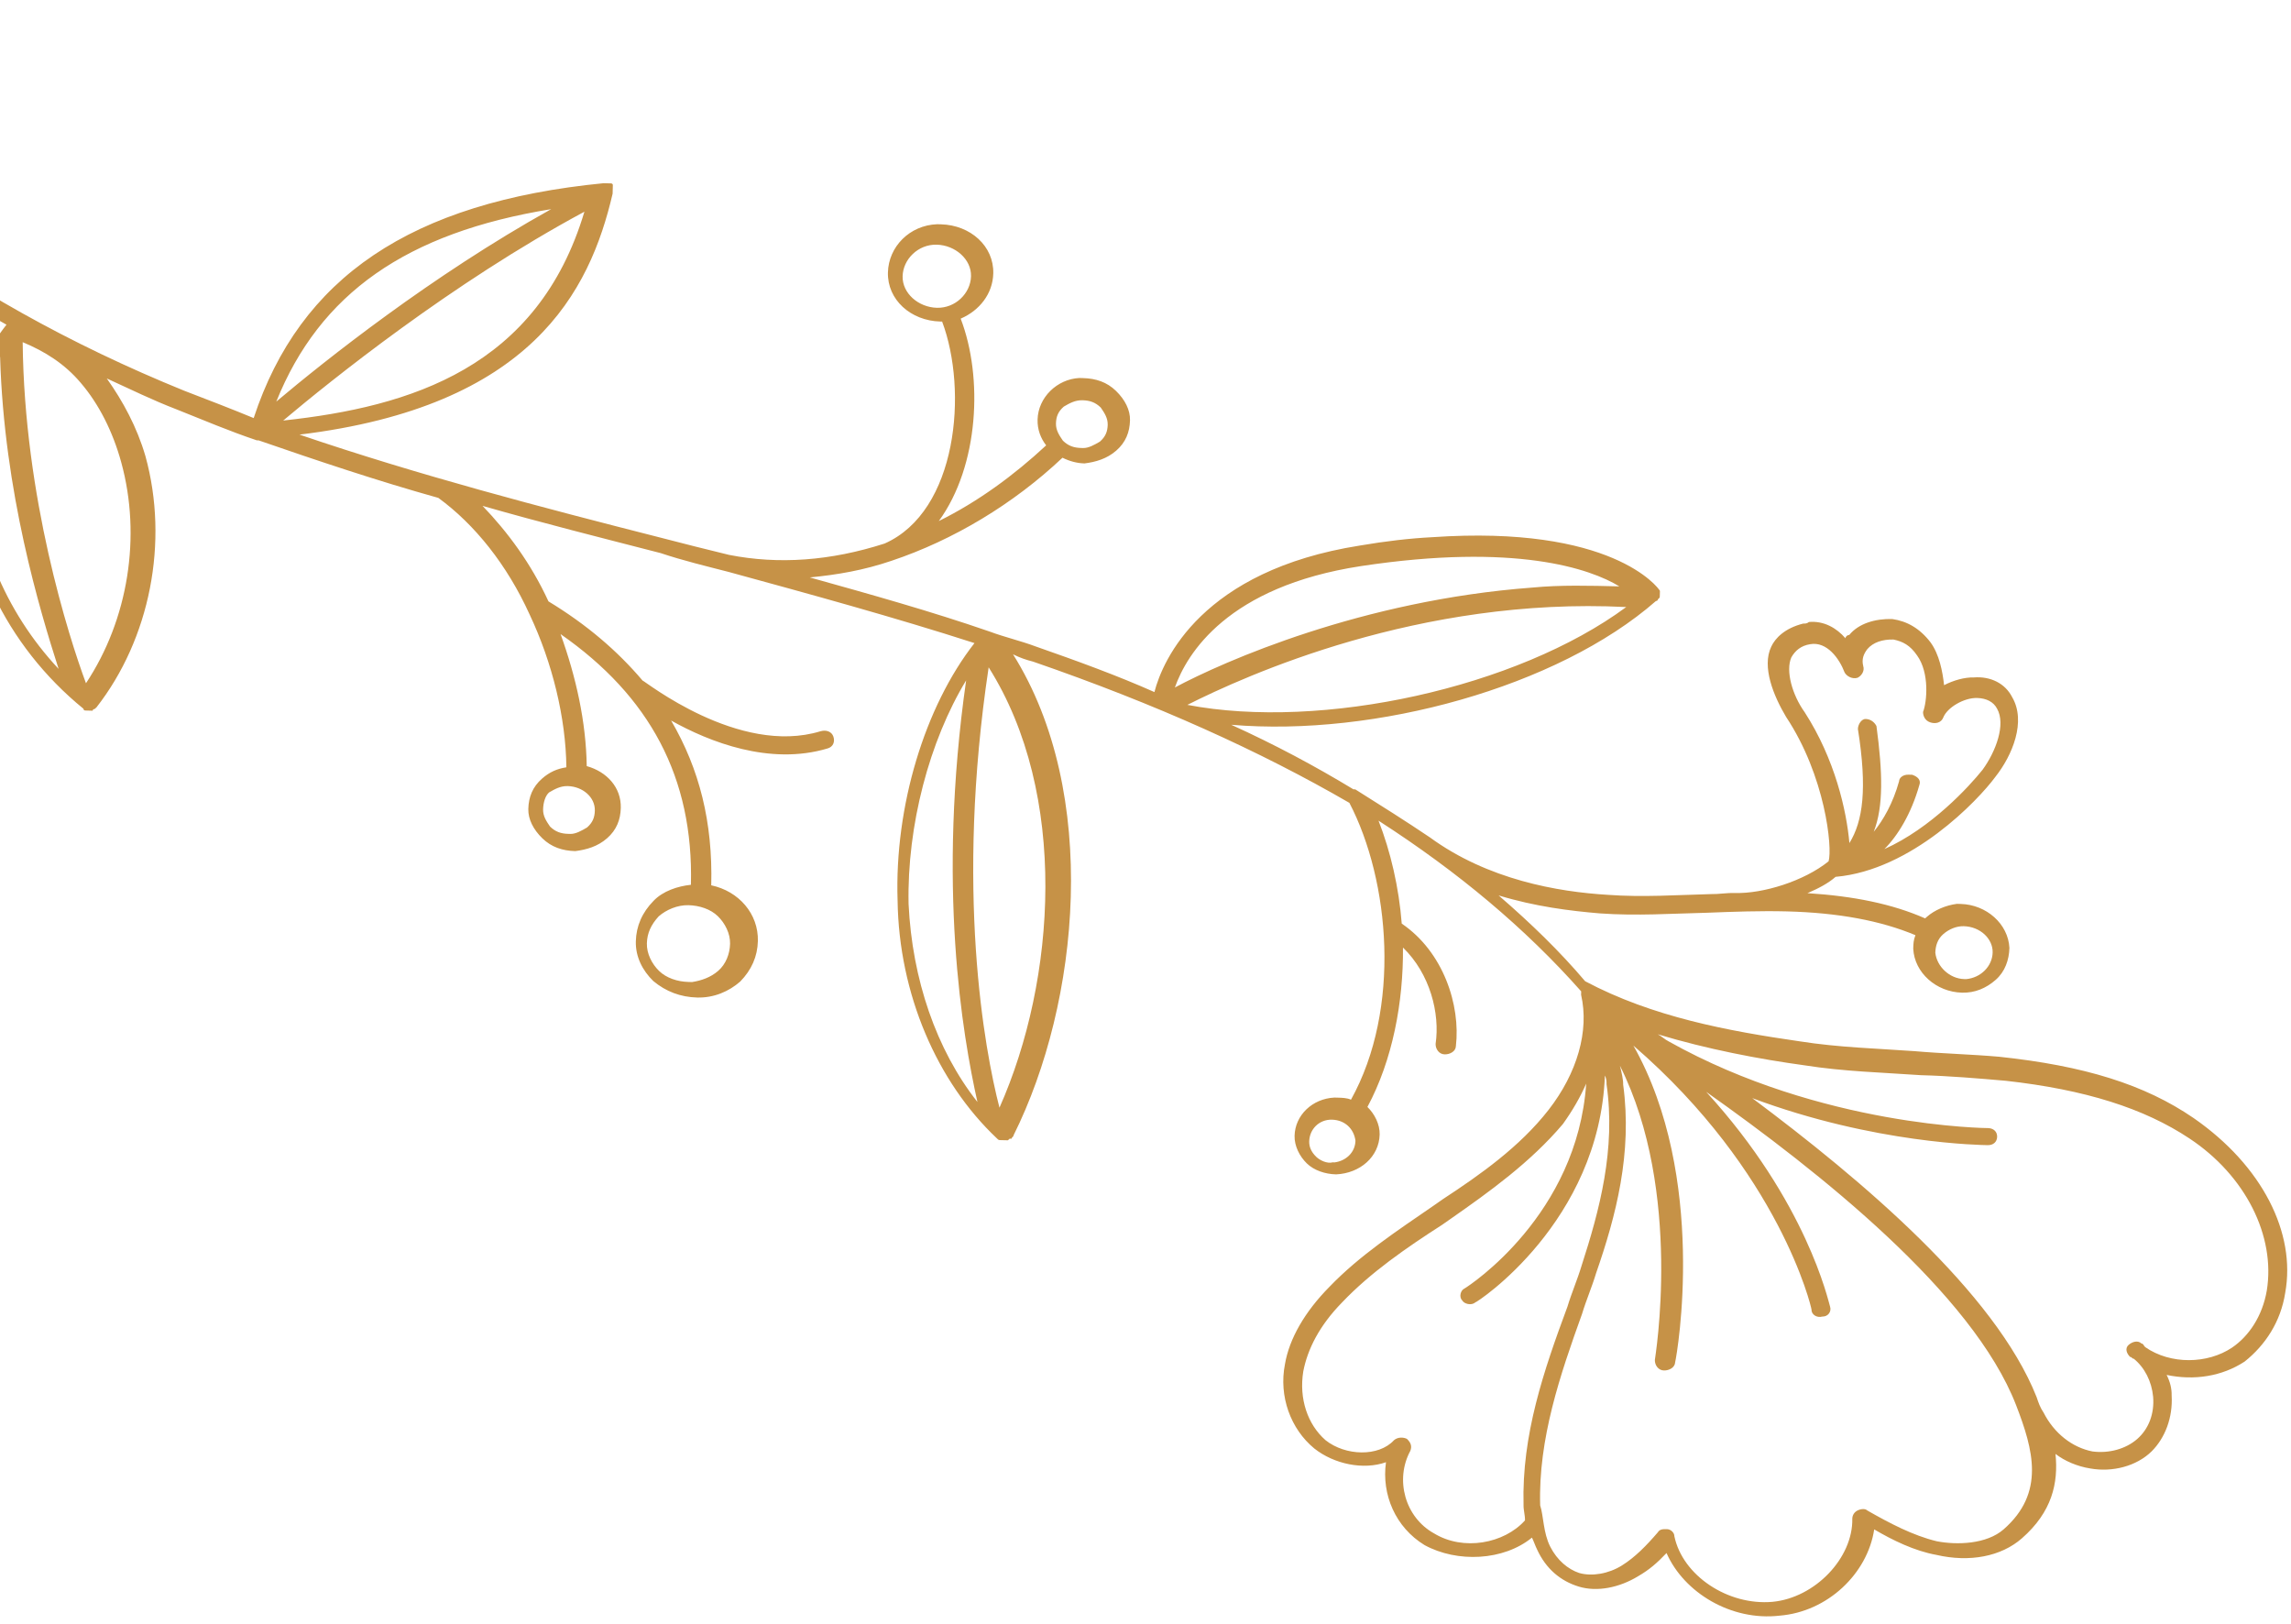 <svg width="189" height="134" viewBox="0 0 189 134" fill="none" xmlns="http://www.w3.org/2000/svg">
<path d="M188.524 106.634C188.158 109.017 186.887 110.954 185.174 112.316C183.313 113.535 181.015 113.897 178.74 113.417C179.03 113.987 179.168 114.553 179.154 115.116C179.259 116.947 178.605 118.619 177.509 119.716C176.257 120.95 174.261 121.462 172.439 121.133C171.376 120.965 170.32 120.516 169.572 119.933C169.815 122.332 169.296 124.71 166.799 126.897C165.083 128.4 162.477 128.896 159.748 128.263C157.926 127.934 156.119 127.043 154.616 126.16C154.064 129.804 150.78 132.956 146.806 133.275C142.828 133.735 138.923 131.383 137.483 128.11C136.699 128.934 136.074 129.48 135.145 130.019C133.596 130.964 131.756 131.339 130.242 130.877C128.729 130.416 127.535 129.4 126.813 127.834C126.667 127.549 126.526 127.123 126.381 126.838C124.043 128.747 120.225 128.93 117.518 127.453C115.116 125.984 113.965 123.281 114.339 120.618C112.492 121.273 110.064 120.788 108.42 119.48C106.478 117.882 105.48 115.183 106.006 112.523C106.366 110.422 107.643 108.203 109.679 106.145C112.187 103.537 115.29 101.507 118.241 99.472L119.017 98.929C122.12 96.899 125.383 94.591 127.749 91.557C130.116 88.523 131.121 85.031 130.435 82.059C130.435 82.059 130.435 82.059 130.439 81.918L130.443 81.777C125.848 76.593 120.324 71.948 113.723 67.697C114.725 70.256 115.41 73.228 115.639 76.189C119.087 78.529 120.498 82.928 120.106 86.294C120.096 86.716 119.631 86.986 119.174 86.974C118.716 86.962 118.422 86.532 118.433 86.11C118.804 83.587 117.973 80.33 115.741 78.162C115.777 82.665 114.891 87.426 112.808 91.312C113.403 91.89 113.839 92.746 113.817 93.589C113.77 95.417 112.209 96.784 110.224 96.873C109.309 96.85 108.402 96.545 107.807 95.967C107.212 95.388 106.776 94.533 106.798 93.689C106.841 92.002 108.25 90.631 110.082 90.538C110.235 90.542 110.235 90.542 110.387 90.546C110.692 90.554 111.149 90.566 111.451 90.714C115.61 83.223 114.663 72.646 111.32 66.228C103.957 61.958 95.363 58.078 85.234 54.58C84.628 54.423 84.174 54.271 83.572 53.974C90.75 65.416 89.084 82.679 83.614 93.653C83.611 93.794 83.458 93.79 83.455 93.931C83.455 93.931 83.455 93.931 83.302 93.927L83.146 94.063C83.146 94.063 83.146 94.063 82.994 94.059C82.841 94.055 82.841 94.055 82.689 94.052C82.689 94.052 82.689 94.052 82.537 94.048C82.384 94.044 82.384 94.044 82.235 93.899C77.321 89.27 74.153 82.012 74.048 74.271C73.79 66.525 76.291 58.288 80.392 53.048C73.736 50.906 66.921 49.041 60.105 47.177C58.287 46.708 56.316 46.235 54.502 45.625C49.653 44.374 44.652 43.12 39.807 41.728C41.886 43.892 43.803 46.475 45.247 49.607C48.401 51.518 50.938 53.694 53.01 56.139C53.162 56.143 60.932 62.394 67.697 60.318C68.158 60.189 68.612 60.341 68.753 60.767C68.895 61.193 68.731 61.611 68.27 61.74C63.505 63.164 58.523 61.206 55.365 59.437C57.702 63.437 58.809 67.827 58.675 73.029C60.95 73.51 62.58 75.382 62.522 77.631C62.489 78.897 62.003 80.01 61.063 80.97C60.126 81.79 58.892 82.321 57.52 82.286C56.149 82.251 54.94 81.797 53.895 80.926C53.002 80.059 52.421 78.918 52.454 77.653C52.487 76.387 52.973 75.274 53.913 74.314C54.697 73.49 55.927 73.099 56.998 72.986C57.227 64.128 53.587 57.421 46.245 52.306C47.526 55.857 48.346 59.537 48.404 63.196C50.07 63.661 51.257 64.959 51.213 66.646C51.188 67.63 50.861 68.466 50.081 69.149C49.3 69.833 48.379 70.09 47.46 70.207C46.393 70.18 45.486 69.875 44.742 69.152C43.998 68.429 43.563 67.574 43.584 66.73C43.61 65.746 43.937 64.91 44.717 64.227C45.341 63.68 45.958 63.415 46.724 63.294C46.677 59.212 45.574 54.681 43.694 50.693C41.817 46.564 39.157 43.259 36.163 41.071C31.166 39.676 26.175 37.999 21.338 36.327L21.185 36.323C18.917 35.561 16.805 34.662 14.54 33.759C12.577 33.005 10.77 32.114 8.81 31.219C10.134 33.083 11.299 35.223 12 37.633C13.952 44.719 12.373 52.698 7.956 58.353L7.8 58.489C7.8 58.489 7.648 58.486 7.644 58.626C7.644 58.626 7.644 58.626 7.492 58.622C7.492 58.622 7.492 58.622 7.339 58.618L7.187 58.614C7.187 58.614 7.187 58.614 7.035 58.61C7.035 58.61 6.882 58.606 6.886 58.466C0.462 53.235 -3.152 45.543 -3.101 37.665C-3.022 34.572 -2.303 30.369 0.535 26.784C-12.094 19.704 -22.085 10.864 -28.545 1.129C-28.843 0.84 -28.676 0.281 -28.215 0.153C-28.063 0.157 -27.907 0.02 -27.907 0.02C-27.602 0.028 -27.301 0.176 -27.152 0.321C-18.638 13.204 -3.678 24.565 15.19 32.228C17.153 32.983 19.117 33.737 20.928 34.487C24.735 22.907 33.895 16.671 49.798 15.112C49.951 15.116 50.103 15.12 50.256 15.124C50.256 15.124 50.256 15.124 50.408 15.128C50.408 15.128 50.561 15.132 50.557 15.272C50.557 15.272 50.557 15.272 50.553 15.413L50.55 15.554L50.546 15.694C50.542 15.835 50.542 15.835 50.539 15.975C48.652 24.087 43.832 33.531 24.706 35.851C34.534 39.2 44.684 41.854 54.534 44.36C56.352 44.829 58.171 45.298 60.141 45.771C64.239 46.58 68.518 46.269 72.978 44.836C78.995 42.178 79.863 32.21 77.722 26.527L77.569 26.523C75.13 26.46 73.192 24.721 73.251 22.471C73.305 20.362 75.029 18.578 77.319 18.496C77.471 18.5 77.624 18.504 77.624 18.504C80.063 18.567 82.001 20.306 81.942 22.555C81.899 24.243 80.796 25.621 79.253 26.285C81.111 31.117 80.77 38.424 77.449 42.982C80.694 41.377 83.648 39.202 86.305 36.738C85.862 36.164 85.575 35.453 85.597 34.609C85.644 32.782 87.208 31.274 89.041 31.181C89.194 31.185 89.194 31.185 89.346 31.189C90.413 31.216 91.32 31.521 92.064 32.244C92.808 32.967 93.244 33.822 93.222 34.666C93.197 35.65 92.87 36.486 92.09 37.169C91.309 37.852 90.387 38.11 89.469 38.227C88.859 38.211 88.254 38.055 87.651 37.758C83.586 41.593 78.629 44.56 73.551 46.258C71.243 47.043 69.098 47.409 66.805 47.632C71.802 49.027 76.799 50.422 81.637 52.095C82.846 52.548 84.21 52.865 85.419 53.318C88.896 54.534 92.22 55.745 95.236 57.089C95.915 54.434 99.156 47.06 112.174 45.004C114.318 44.638 116.307 44.407 118.14 44.314C132.962 43.29 136.794 48.454 136.939 48.739C136.939 48.739 136.939 48.739 136.936 48.88C136.936 48.88 136.936 48.88 136.932 49.021L136.928 49.161C136.925 49.302 136.925 49.302 136.769 49.438C136.769 49.438 136.765 49.579 136.613 49.575C128.498 56.682 113.444 60.796 101.572 59.786C105.191 61.427 108.501 63.201 111.654 65.111C111.654 65.111 111.654 65.111 111.807 65.115C113.908 66.436 116.009 67.757 117.958 69.073C122.749 72.574 128.519 73.567 132.631 73.814C135.524 74.029 138.427 73.823 141.174 73.753C141.784 73.769 142.397 73.644 143.159 73.664C145.446 73.723 148.828 72.684 150.853 71.048C151.187 69.931 150.578 64.006 147.348 59.139C146.324 57.424 145.319 55.006 146.125 53.338C146.448 52.643 147.232 51.819 148.767 51.437C148.919 51.441 149.072 51.445 149.228 51.308C150.451 51.199 151.503 51.789 152.244 52.652C152.247 52.512 152.403 52.375 152.556 52.379C153.343 51.414 154.726 51.028 156.098 51.063C157.314 51.235 158.366 51.825 159.252 52.974C159.989 53.978 160.257 55.392 160.38 56.521C161.153 56.118 162.075 55.861 162.837 55.881C164.213 55.775 165.418 56.369 165.998 57.51C167.167 59.51 166.027 62.295 164.608 64.087C163.186 66.02 157.698 71.788 151.431 72.33C150.806 72.876 150.033 73.278 149.108 73.677C152.915 73.916 156.101 74.561 158.816 75.757L158.972 75.62C159.596 75.073 160.522 74.675 161.44 74.558C161.592 74.562 161.592 74.562 161.745 74.566C163.879 74.621 165.668 76.215 165.77 78.187C165.744 79.172 165.414 80.148 164.634 80.831C163.853 81.515 162.928 81.913 161.861 81.885C159.727 81.83 157.938 80.236 157.836 78.264C157.847 77.842 157.854 77.561 158.018 77.143C155.15 75.943 151.659 75.29 147.391 75.18C145.257 75.125 142.967 75.206 140.829 75.292C137.93 75.358 135.026 75.564 131.981 75.345C129.546 75.141 126.657 74.785 123.631 73.863C126.316 76.183 128.697 78.496 130.769 80.942C136.336 83.899 142.56 85.045 148.487 85.902C151.677 86.406 154.878 86.489 157.923 86.708C160.206 86.908 162.645 86.971 164.927 87.171C171.925 87.914 176.918 89.45 180.965 92.228C186.659 96.174 189.414 101.732 188.524 106.634ZM109.883 92.362C108.816 92.334 108.032 93.158 108.006 94.143C107.996 94.564 108.137 94.99 108.583 95.424C108.881 95.713 109.484 96.01 109.944 95.881L110.097 95.885C111.015 95.768 111.795 95.085 111.821 94.1C111.694 93.112 110.95 92.389 109.883 92.362ZM53.365 77.817C53.343 78.66 53.779 79.516 54.374 80.094C54.969 80.672 55.876 80.977 56.791 81.001C56.943 81.005 56.943 81.005 57.096 81.009C57.862 80.888 58.631 80.626 59.255 80.079C59.88 79.533 60.206 78.697 60.228 77.853C60.25 77.01 59.814 76.154 59.219 75.576C58.624 74.998 57.717 74.693 56.802 74.669C55.887 74.646 54.962 75.044 54.338 75.591C53.71 76.278 53.387 76.973 53.365 77.817ZM44.804 66.762C44.789 67.324 45.083 67.754 45.377 68.183C45.824 68.617 46.277 68.77 46.887 68.785L47.039 68.789C47.497 68.801 47.961 68.532 48.426 68.262C48.894 67.852 49.057 67.434 49.072 66.872C49.101 65.747 48.056 64.876 46.836 64.844C46.227 64.829 45.762 65.098 45.297 65.367C44.985 65.641 44.818 66.199 44.804 66.762ZM10.004 38.145C9.307 35.594 8.146 33.313 6.665 31.586C5.333 30.004 3.682 28.976 1.871 28.226C1.998 41.033 5.667 52.525 7.093 56.361C10.584 51.104 11.677 44.238 10.004 38.145ZM4.835 55.177C3.282 50.353 0.332 40.568 0.009 29.444C-1.592 32.358 -2.129 35.439 -2.191 37.83C-2.202 44.161 0.382 50.419 4.835 55.177ZM22.793 33.128C26.847 29.715 35.568 22.765 45.472 17.252C33.525 19.194 26.379 24.216 22.793 33.128ZM48.212 17.463C37.23 23.37 27.261 31.414 23.363 34.691C33.917 33.556 44.373 30.309 48.212 17.463ZM80.106 22.789C80.142 21.383 78.8 20.223 77.275 20.183C75.751 20.144 74.499 21.378 74.463 22.784C74.426 24.19 75.769 25.351 77.293 25.39C78.818 25.429 80.07 24.195 80.106 22.789ZM89.197 36.954L89.35 36.958C89.807 36.969 90.271 36.7 90.736 36.431C91.204 36.02 91.367 35.603 91.382 35.04C91.396 34.478 91.103 34.048 90.808 33.618C90.362 33.185 89.909 33.032 89.299 33.017C88.689 33.001 88.225 33.27 87.76 33.54C87.292 33.95 87.128 34.367 87.114 34.93C87.099 35.492 87.393 35.922 87.687 36.352C88.134 36.785 88.587 36.938 89.197 36.954ZM81.561 55.048C78.799 73.409 81.205 86.556 82.453 91.372C87.15 80.8 88.155 65.489 81.561 55.048ZM80.635 90.903C79.405 85.384 77.282 73.088 79.703 56.125C76.676 61.112 74.818 68.1 74.955 74.576C75.253 80.774 77.238 86.594 80.635 90.903ZM162.042 80.764L162.195 80.768C163.418 80.659 164.358 79.698 164.387 78.574C164.416 77.449 163.374 76.437 162.002 76.402C161.393 76.386 160.776 76.651 160.308 77.061C159.839 77.471 159.672 78.03 159.658 78.592C159.781 79.721 160.823 80.733 162.042 80.764ZM163.556 63.497C164.663 61.978 165.483 59.748 164.754 58.463C164.463 57.892 163.861 57.595 163.099 57.576C162.032 57.548 160.638 58.356 160.311 59.192C160.148 59.61 159.687 59.739 159.234 59.586C158.78 59.434 158.638 59.008 158.646 58.727C158.972 57.891 159.186 55.505 158.156 54.071C157.568 53.212 156.965 52.915 156.207 52.755C155.292 52.731 154.523 52.992 154.051 53.543C153.735 53.957 153.572 54.375 153.71 54.941C153.851 55.367 153.536 55.781 153.227 55.914C152.766 56.043 152.316 55.749 152.171 55.464C151.743 54.328 150.712 52.894 149.333 53.14C148.567 53.261 148.099 53.671 147.78 54.225C147.293 55.338 147.852 57.323 148.883 58.756C151.376 62.62 152.334 66.865 152.57 69.545C153.684 67.745 154.058 65.081 153.271 60.136C153.282 59.714 153.597 59.3 153.902 59.308C154.36 59.32 154.657 59.609 154.802 59.894C155.314 63.706 155.394 66.522 154.577 68.612C155.365 67.647 156.163 66.261 156.668 64.445C156.675 64.163 156.987 63.89 157.444 63.902C157.597 63.906 157.597 63.906 157.749 63.91C158.203 64.062 158.5 64.351 158.337 64.769C157.666 67.144 156.551 68.944 155.455 70.042C159.313 68.312 162.453 64.876 163.556 63.497ZM127.887 127.58C128.468 128.721 129.364 129.448 130.271 129.753C131.331 130.061 132.71 129.816 133.795 129.14C134.88 128.465 135.82 127.504 136.764 126.403C136.924 126.125 137.228 126.133 137.533 126.141C137.838 126.149 138.136 126.438 138.129 126.719C138.807 129.973 142.556 132.462 146.225 132.134C149.742 131.803 152.878 128.507 152.809 125.269C152.816 124.988 152.976 124.711 153.284 124.578C153.593 124.445 153.898 124.453 154.046 124.598C155.85 125.629 157.806 126.665 159.777 127.138C161.446 127.462 163.889 127.385 165.293 126.155C168.727 123.148 167.75 119.605 166.321 115.91C162.746 106.672 150.04 96.635 140.753 90.064C149.06 99.142 150.831 107.349 150.973 107.775C151.114 108.201 150.798 108.615 150.341 108.603C149.88 108.731 149.43 108.438 149.441 108.017C149.445 107.876 146.836 96.693 134.75 86.25C140.876 97.102 138.365 111.67 138.194 112.369C138.183 112.791 137.719 113.061 137.261 113.049C136.804 113.037 136.51 112.607 136.521 112.185C136.525 112.045 138.862 98.316 133.64 87.91C133.778 88.477 133.916 89.043 133.905 89.465C134.674 95.113 133.32 100.284 131.672 105.025C131.339 106.142 130.852 107.255 130.518 108.372C128.711 113.391 126.896 118.691 127.059 124.182C127.342 125.034 127.306 126.44 127.887 127.58ZM119.74 100.496L118.963 101.039C116.016 102.932 113.065 104.967 110.714 107.439C108.834 109.36 107.868 111.305 107.516 113.125C107.153 115.367 107.861 117.495 109.352 118.8C110.997 120.109 113.74 120.18 114.996 118.805C115.308 118.532 115.765 118.544 116.067 118.692C116.364 118.981 116.509 119.267 116.346 119.684C115.065 122.043 115.9 125.16 118.306 126.489C120.708 127.958 124.08 127.341 125.807 125.416C125.818 124.994 125.677 124.569 125.688 124.147C125.532 118.374 127.346 113.074 129.313 107.778C129.647 106.661 130.134 105.548 130.468 104.431C131.959 99.826 133.309 94.796 132.533 89.429C132.536 89.289 132.544 89.007 132.399 88.722C131.934 100.811 121.848 107.445 121.696 107.441C121.384 107.714 120.777 107.558 120.632 107.273C120.335 106.984 120.502 106.425 120.81 106.292C121.275 106.023 130.119 100.201 130.856 89.386C130.37 90.499 129.731 91.608 128.94 92.713C126.265 95.88 122.846 98.325 119.74 100.496ZM112.282 46.696C101.257 48.381 97.911 53.922 96.923 56.711C100.945 54.563 112.362 49.512 126.422 48.468C128.716 48.246 131.154 48.309 133.593 48.371C131.191 46.903 124.992 44.773 112.282 46.696ZM134.159 50.075C117.098 49.212 102.745 55.736 97.954 58.145C109.034 60.26 125.141 56.736 134.159 50.075ZM180.616 93.907C176.867 91.419 172.026 89.886 165.486 89.155C163.203 88.955 160.768 88.751 158.482 88.692C155.285 88.469 152.084 88.386 148.893 87.882C145.094 87.362 140.844 86.549 136.757 85.317C137.059 85.466 137.356 85.755 137.657 85.903C150.287 92.983 164.013 93.056 164.013 93.056C164.47 93.068 164.768 93.357 164.757 93.779C164.746 94.201 164.434 94.474 163.976 94.463C163.519 94.451 154.675 94.363 144.553 90.584C153.531 97.288 164.579 106.578 168.015 115.25C168.157 115.676 168.298 116.102 168.592 116.531C169.463 118.242 170.959 119.406 172.628 119.731C173.996 119.907 175.379 119.521 176.315 118.701C177.252 117.881 177.742 116.627 177.626 115.217C177.506 113.947 176.925 112.807 176.029 112.08C175.876 112.076 175.88 111.936 175.728 111.932C175.43 111.643 175.288 111.217 175.601 110.943C175.913 110.67 176.374 110.541 176.671 110.83C176.824 110.834 176.82 110.975 176.969 111.12C179.066 112.581 182.119 112.519 184.136 111.164C185.534 110.215 186.644 108.555 187.004 106.454C187.73 101.97 185.265 96.982 180.616 93.907Z" fill="#C69247"/>
</svg>
